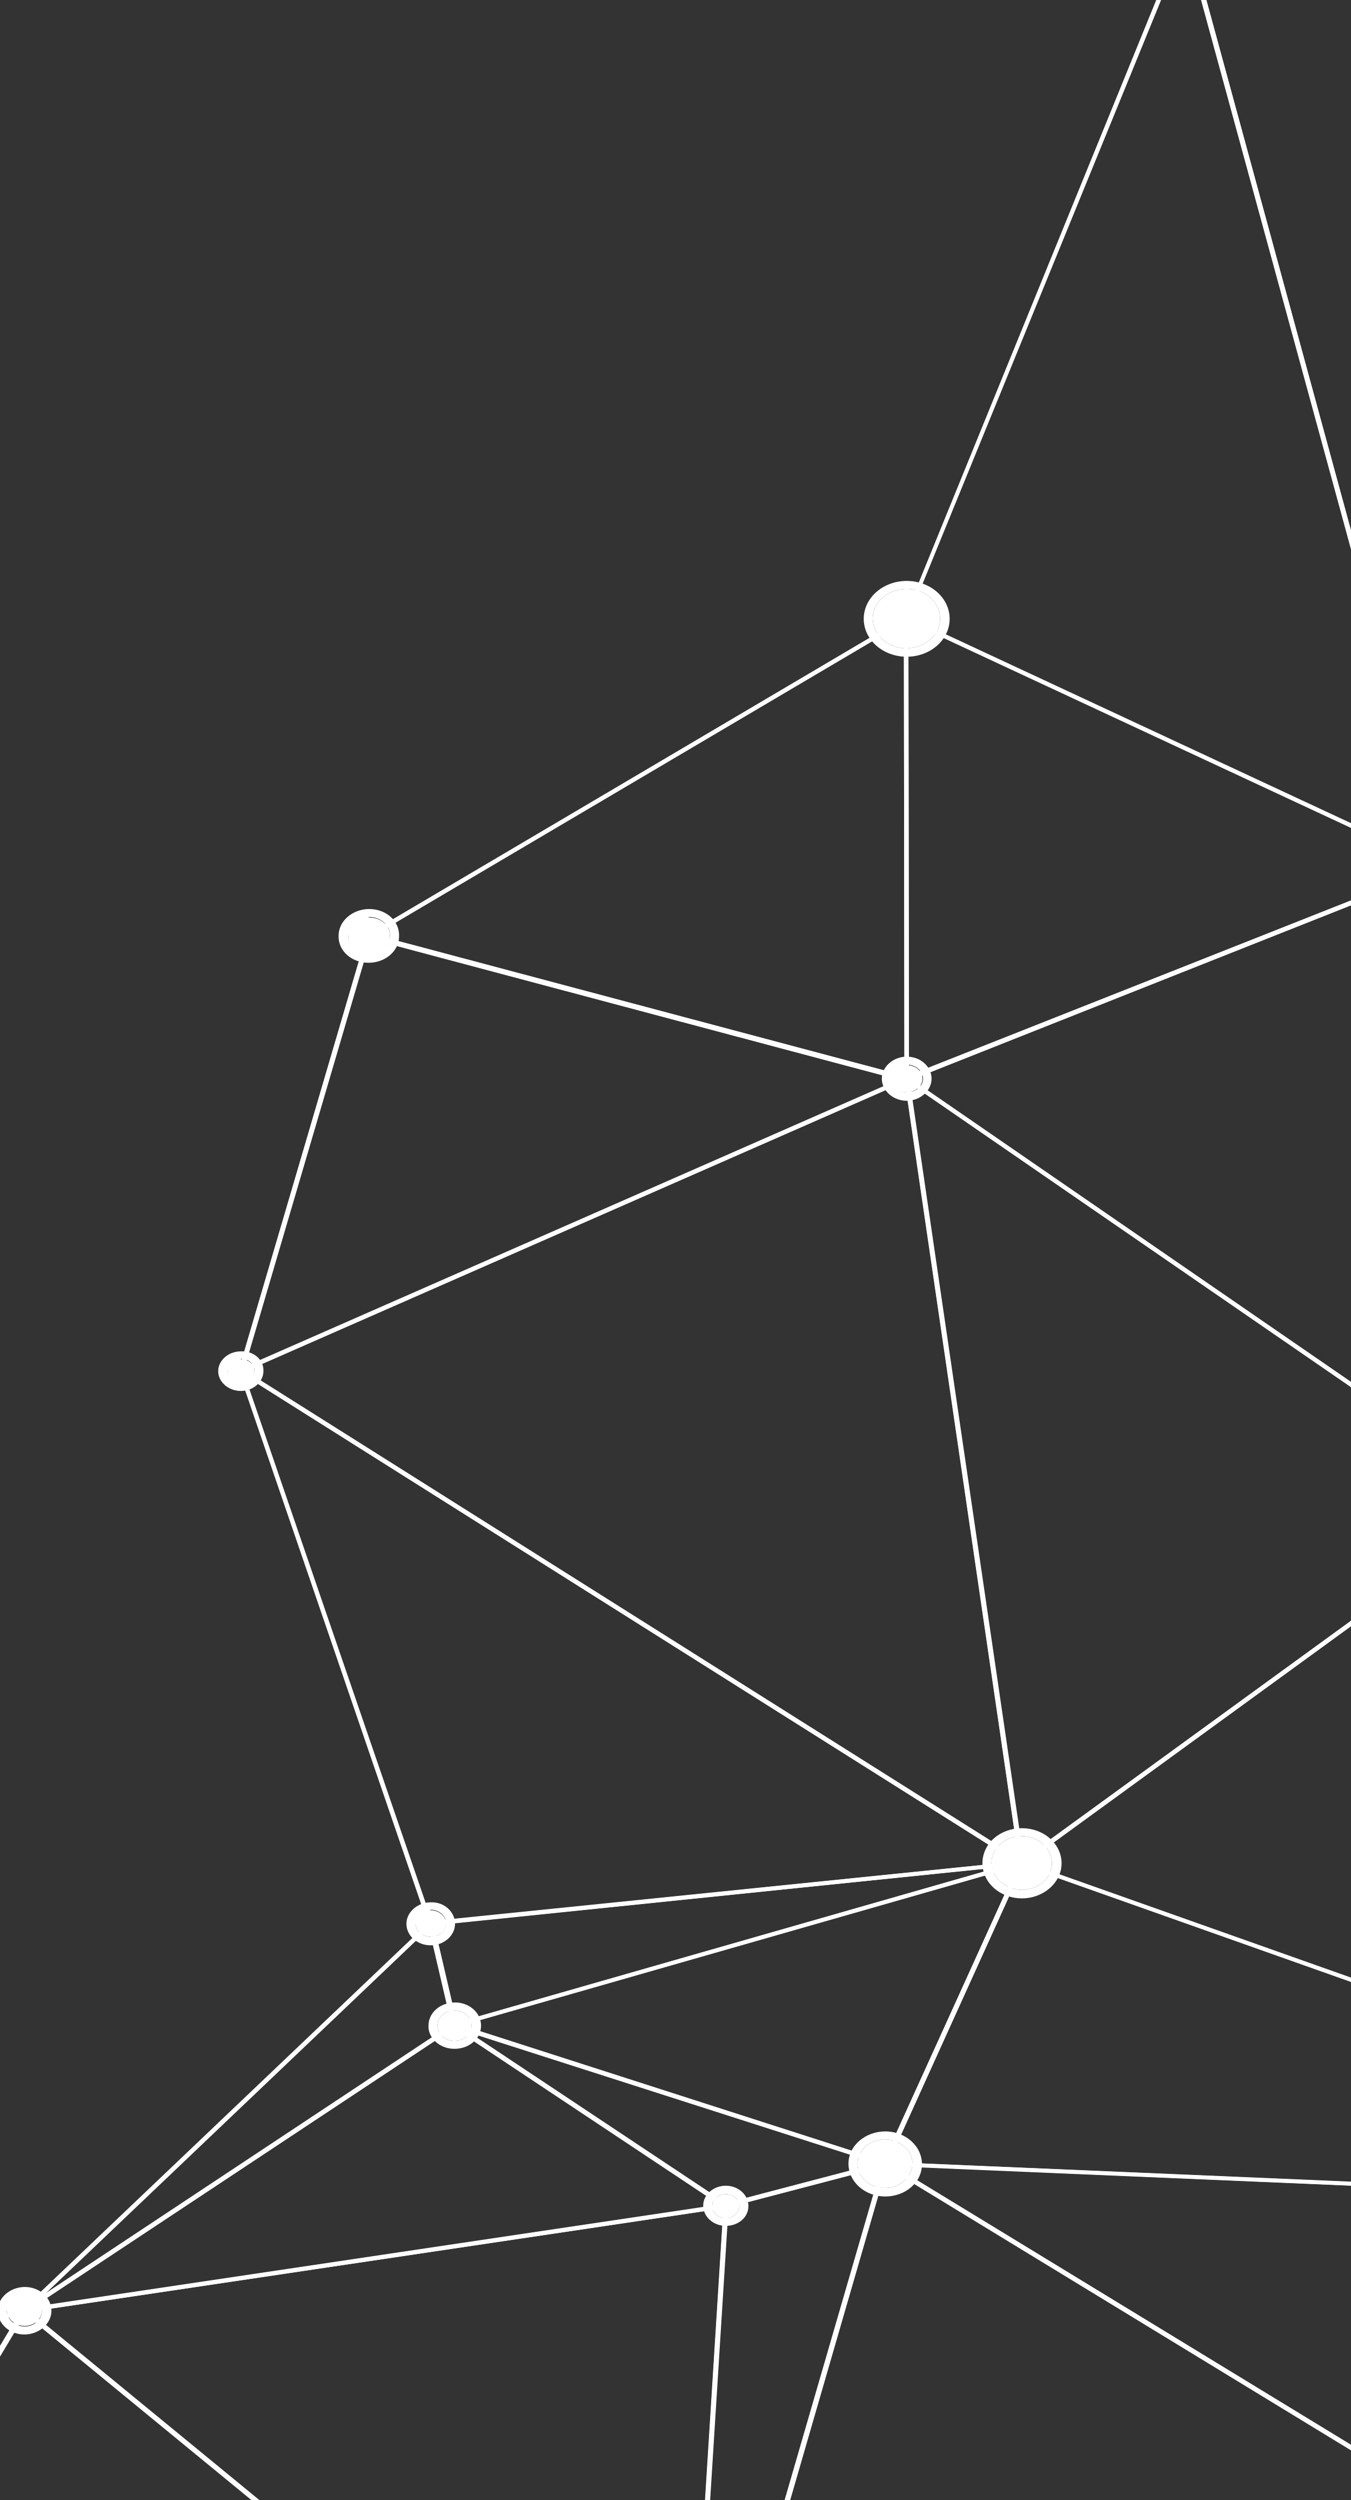 <svg xmlns="http://www.w3.org/2000/svg" x="0px" y="0px"
	 viewBox="307 72.4 239 442" enable-background="new 307 72.4 239 442">
<rect x="307" y="72.4" width="239" height="442" fill="#333333" stroke="none"/>
<g>
	<g display="none">
		<g display="inline">
			<g>
				<g>
					
						<linearGradient id="SVGID_1_" gradientUnits="userSpaceOnUse" x1="307.397" y1="386.111" x2="545.603" y2="386.111" gradientTransform="matrix(1 0 0 -1 0 680)">
						<stop  offset="0" style="stop-color:#E34D6F"/>
						<stop  offset="1" style="stop-color:#E9C54C"/>
					</linearGradient>
					<path fill="url(#SVGID_1_)" d="M360.9,306.7l64.9-106.3l-7.9,83.2h73.3l-66,104.2l9.2-81.1L360.9,306.7z M545.6,253.6h-94.8
						l17.2-180L307.4,336.7h93.2l-20.1,177.5L545.6,253.6z"/>
				</g>
			</g>
		</g>
	</g>
	<g>
		<g>
			<g>
				<g>
					<path fill="#FFFFFF" d="M483.7,402.5l-96,27.5l-4-17.2L483.7,402.5z M387.4,430.8c0,0,0.1,0,0.1,0l100.3-28.7
						c0.2-0.1,0.3-0.2,0.3-0.4c0-0.2-0.2-0.3-0.4-0.3l-104.6,10.7c-0.1,0-0.2,0.1-0.3,0.1c-0.1,0.1-0.1,0.2-0.1,0.3l4.2,18
						c0,0.1,0.1,0.2,0.2,0.2C387.3,430.8,387.3,430.8,387.4,430.8L387.4,430.8z"/>
				</g>
			</g>
			<g>
				<g>
					<path fill="#FFFFFF" d="M575.7,338.3l85,124.4l-172.2-61L575.7,338.3z M662,463.6c0.1-0.1,0.1-0.3,0-0.4l-85.9-125.6
						c-0.1-0.1-0.2-0.2-0.3-0.2c-0.1,0-0.2,0-0.3,0.1l-88.1,64c-0.1,0.1-0.2,0.2-0.1,0.3c0,0.1,0.1,0.2,0.3,0.3l174,61.6
						c0,0,0.1,0,0.2,0C661.8,463.7,661.9,463.7,662,463.6L662,463.6z"/>
				</g>
			</g>
			<g>
				<g>
					<path fill="#FFFFFF" d="M462.3,454.9l-26.8,7.1l-45.6-30.3L462.3,454.9z M435.4,462.7c0,0,0.1,0,0.1,0l28.2-7.4
						c0.2,0,0.3-0.2,0.3-0.3c0-0.2-0.1-0.3-0.3-0.4l-76.2-24.5c-0.2-0.1-0.4,0-0.5,0.2c-0.1,0.2,0,0.4,0.1,0.5l48,31.9
						C435.2,462.7,435.3,462.7,435.4,462.7L435.4,462.7z"/>
				</g>
			</g>
			<g>
				<g>
					<path fill="#FFFFFF" d="M487,402.3l-23.7,52.1l-74.7-24L487,402.3z M463.6,455.3c0.2,0,0.3-0.1,0.4-0.2l24.1-53.2
						c0.1-0.1,0-0.3-0.1-0.4c-0.1-0.1-0.3-0.1-0.4-0.1l-100.3,28.7c-0.2,0-0.3,0.2-0.3,0.3c0,0.2,0.1,0.3,0.3,0.3l76.2,24.5
						C463.5,455.3,463.6,455.3,463.6,455.3L463.6,455.3z"/>
				</g>
			</g>
			<g>
				<g>
					<path fill="#FFFFFF" d="M463,455.5l-34.1,117.6l6.9-110.5L463,455.5z M428.3,577.1c0.2,0,0.4-0.1,0.4-0.3L464,455
						c0-0.1,0-0.3-0.1-0.4c-0.1-0.1-0.3-0.1-0.4-0.1l-28.2,7.4c-0.2,0-0.3,0.2-0.3,0.3l-7.2,114.4
						C427.8,576.9,428,577.1,428.3,577.1C428.2,577.1,428.2,577.1,428.3,577.1L428.3,577.1z"/>
				</g>
			</g>
			<g>
				<g>
					<path fill="#FFFFFF" d="M488,402.2l171.3,60.7l-195.1-8.3L488,402.2z M661.7,463.7c0.2,0,0.4-0.1,0.4-0.3
						c0-0.2-0.1-0.3-0.3-0.4l-174-61.6c-0.1,0-0.2,0-0.3,0c-0.1,0-0.2,0.1-0.2,0.2l-24.1,53.2c0,0.1,0,0.2,0,0.3
						c0.1,0.1,0.2,0.2,0.3,0.2L661.7,463.7L661.7,463.7L661.7,463.7z"/>
				</g>
			</g>
			<g>
				<g>
					<path fill="#FFFFFF" d="M575.2,337.7l-87.1,63.3L468,263.9L575.2,337.7z M488,402l88.1-64c0.1-0.1,0.1-0.2,0.2-0.3
						c0-0.1-0.1-0.2-0.2-0.3l-108.4-74.6c-0.1-0.1-0.3-0.1-0.5,0c-0.1,0.1-0.2,0.2-0.2,0.4l20.3,138.7c0,0.1,0.1,0.2,0.3,0.3
						c0,0,0.1,0,0.1,0C487.8,402.1,487.9,402.1,488,402L488,402z"/>
				</g>
			</g>
			<g>
				<g>
					<path fill="#FFFFFF" d="M561.5,226.3l13.8,110.7l-107.1-73.7L561.5,226.3z M575.8,338.1c0.1,0,0.1,0,0.2,0
						c0.1-0.1,0.2-0.2,0.2-0.4l-14-112c0-0.1-0.1-0.2-0.2-0.3c-0.1-0.1-0.3-0.1-0.4,0l-94.4,37.4c-0.1,0-0.2,0.2-0.2,0.3
						c0,0.1,0,0.3,0.2,0.3L575.6,338C575.6,338.1,575.7,338.1,575.8,338.1L575.8,338.1z"/>
				</g>
			</g>
			<g>
				<g>
					<path fill="#FFFFFF" d="M706.7,27.9L562,224.8L517.3,61L706.7,27.9z M561.8,226.1c0.1,0,0.3-0.1,0.3-0.2L707.9,27.5
						c0.1-0.1,0.1-0.3,0-0.4c-0.1-0.1-0.3-0.2-0.4-0.2L516.7,60.3c-0.1,0-0.2,0.1-0.3,0.2c-0.1,0.1-0.1,0.2-0.1,0.3l45.1,165.1
						C561.5,226,561.6,226.1,561.8,226.1C561.8,226.1,561.8,226.1,561.8,226.1L561.8,226.1z"/>
				</g>
			</g>
			<g>
				<g>
					<path fill="#FFFFFF" d="M612.5,546.1l-183.7,30.2l35-120.8L612.5,546.1z M428.3,577.1C428.3,577.1,428.3,577.1,428.3,577.1
						l185.4-30.5c0.2,0,0.3-0.1,0.3-0.3c0-0.1,0-0.3-0.2-0.4l-150-91.4c-0.1-0.1-0.3-0.1-0.4,0c-0.1,0-0.2,0.1-0.3,0.3l-35.4,121.9
						c0,0.1,0,0.3,0.1,0.3C428,577.1,428.1,577.1,428.3,577.1L428.3,577.1z"/>
				</g>
			</g>
			<g>
				<g>
					<path fill="#FFFFFF" d="M661.1,463.7l-47.6,82.1L465,455.3L661.1,463.7z M613.6,546.7c0,0,0.1,0,0.1,0c0.1,0,0.2-0.1,0.3-0.2
						l48.1-82.9c0.1-0.1,0.1-0.2,0-0.3c-0.1-0.1-0.2-0.2-0.3-0.2l-198.1-8.5c-0.2,0-0.4,0.1-0.4,0.2c-0.1,0.2,0,0.3,0.2,0.4
						l150,91.4C613.4,546.6,613.5,546.7,613.6,546.7L613.6,546.7z"/>
				</g>
			</g>
			<g>
				<g>
					<path fill="#FFFFFF" d="M349.6,315.1c0,0-0.1,0-0.1,0c-0.2,0-0.4-0.2-0.3-0.4l22.6-76.9c0.1-0.2,0.3-0.3,0.5-0.3
						c0.2,0.1,0.4,0.3,0.3,0.4L350,314.8C350,315,349.8,315.1,349.6,315.1L349.6,315.1z"/>
				</g>
			</g>
			<g>
				<g>
					<path fill="#FFFFFF" d="M466.3,263.2l-116,50.9l22.3-75.8L466.3,263.2z M349.8,315.1l117.8-51.7c0.2-0.1,0.2-0.2,0.2-0.4
						c0-0.2-0.1-0.3-0.3-0.3l-95.1-25.3c-0.1,0-0.2,0-0.3,0c-0.1,0-0.2,0.1-0.2,0.2l-22.6,76.9c0,0.1,0,0.3,0.1,0.4
						C349.5,315.1,349.7,315.1,349.8,315.1L349.8,315.1z"/>
				</g>
			</g>
			<g>
				<g>
					<path fill="#FFFFFF" d="M486.6,401.5l-103.2,10.5l-33.1-96.4L486.6,401.5z M383.2,412.8C383.2,412.8,383.2,412.8,383.2,412.8
						l104.6-10.7c0.2,0,0.3-0.1,0.4-0.3c0-0.1,0-0.3-0.2-0.4l-138.1-87c-0.1-0.1-0.3-0.1-0.5,0c-0.1,0.1-0.2,0.2-0.2,0.4l33.5,97.7
						C382.8,412.7,383,412.8,383.2,412.8L383.2,412.8z"/>
				</g>
			</g>
			<g>
				<g>
					<path fill="#FFFFFF" d="M467.1,263.6L487.2,401l-136.8-86.2L467.1,263.6z M487.7,402.1c0.1,0,0.1,0,0.2-0.1
						c0.1-0.1,0.2-0.2,0.2-0.4L467.8,263c0-0.1-0.1-0.2-0.2-0.3c-0.1-0.1-0.3-0.1-0.4,0l-117.8,51.7c-0.1,0.1-0.2,0.2-0.2,0.3
						c0,0.1,0.1,0.3,0.2,0.3l138.1,87C487.6,402.1,487.7,402.1,487.7,402.1L487.7,402.1z"/>
				</g>
			</g>
			<g>
				<g>
					<path fill="#FFFFFF" d="M387,430.3l-72.2,47.8l68.2-64.9L387,430.3z M311.3,481.2c0.1,0,0.2,0,0.3-0.1l76.1-50.4
						c0.1-0.1,0.2-0.2,0.2-0.4l-4.2-18c0-0.1-0.2-0.2-0.3-0.3c-0.1,0-0.3,0-0.4,0.1L311,480.6c-0.1,0.1-0.1,0.3,0,0.5c0,0,0,0,0,0
						C311.1,481.2,311.2,481.2,311.3,481.2z"/>
				</g>
			</g>
			<g>
				<g>
					<path fill="#FFFFFF" d="M434.4,462.1l-121.5,18.1l74.5-49.3L434.4,462.1z M311.4,481.2l124.1-18.5c0.2,0,0.3-0.1,0.3-0.3
						c0-0.1,0-0.3-0.2-0.4l-48-31.9c-0.2-0.1-0.3-0.1-0.5,0l-76.1,50.4c-0.2,0.1-0.2,0.3-0.1,0.4C311,481.2,311.2,481.3,311.4,481.2
						L311.4,481.2z"/>
				</g>
			</g>
			<g>
				<g>
					<path fill="#FFFFFF" d="M435,462.8L427.9,576l-115.7-94.9L435,462.8z M428.4,577.1c0.1,0,0.2-0.2,0.3-0.3l7.2-114.4
						c0-0.1,0-0.2-0.1-0.3c-0.1-0.1-0.2-0.1-0.3-0.1l-124.1,18.5c-0.1,0-0.3,0.1-0.3,0.3c0,0.1,0,0.3,0.1,0.4L428,577
						C428.1,577.1,428.3,577.2,428.4,577.1L428.4,577.1z"/>
				</g>
			</g>
			<g>
				<g>
					<path fill="#FFFFFF" d="M288.1,518.9l-92.2,0.3l114.5-37.7L288.1,518.9z M193.6,519.9l94.8-0.3c0.1,0,0.3-0.1,0.4-0.2l23-38.4
						c0.1-0.1,0.1-0.3-0.1-0.4c-0.1-0.1-0.3-0.2-0.5-0.1l-117.7,38.7c-0.2,0.1-0.3,0.2-0.3,0.4C193.2,519.8,193.4,519.9,193.6,519.9
						L193.6,519.9z"/>
				</g>
			</g>
			<g>
				<g>
					<path fill="#FFFFFF" d="M311.4,481.5l114.6,94l-137.1-56.4L311.4,481.5z M428.3,577.1c0.1,0,0.3-0.1,0.3-0.2
						c0.1-0.1,0.1-0.4-0.1-0.5c0,0,0,0,0,0l-116.9-95.9c-0.1-0.1-0.2-0.1-0.4-0.1c-0.1,0-0.2,0.1-0.3,0.2l-23,38.4
						c-0.1,0.1-0.1,0.2,0,0.3c0,0.1,0.1,0.2,0.2,0.2l139.9,57.5C428.1,577.1,428.2,577.1,428.3,577.1z"/>
				</g>
			</g>
			<g>
				<g>
					<path fill="#FFFFFF" d="M372.3,238.2c-0.1,0-0.3-0.1-0.3-0.2c-0.1-0.2-0.1-0.4,0.1-0.5l95.1-56.1c0.2-0.1,0.4-0.1,0.6,0.1
						c0.1,0.2,0.1,0.4-0.1,0.5l-95.1,56.1C372.4,238.2,372.4,238.2,372.3,238.2L372.3,238.2z"/>
				</g>
			</g>
			<g>
				<g>
					<path fill="#FFFFFF" d="M466.9,182.4l0.1,80.2l-93.8-24.9L466.9,182.4z M467.4,263.5c0.1,0,0.2,0,0.2-0.1
						c0.1-0.1,0.2-0.2,0.2-0.3l-0.1-81.3c0-0.1-0.1-0.3-0.2-0.3c-0.1-0.1-0.3-0.1-0.4,0l-95.1,56.1c-0.1,0.1-0.2,0.2-0.2,0.4
						c0,0.1,0.1,0.3,0.3,0.3l95.1,25.3C467.3,263.5,467.4,263.5,467.4,263.5L467.4,263.5z"/>
				</g>
			</g>
			<g>
				<g>
					<path fill="#FFFFFF" d="M560.9,225.7l-93.1,36.8l-0.1-80.2L560.9,225.7z M467.4,263.5c0.1,0,0.1,0,0.2,0l94.4-37.4
						c0.1,0,0.2-0.2,0.2-0.3c0-0.1-0.1-0.3-0.2-0.3l-94.5-44c-0.1-0.1-0.3-0.1-0.4,0c-0.1,0.1-0.2,0.2-0.2,0.3l0.1,81.3
						c0,0.1,0.1,0.2,0.2,0.3C467.3,263.4,467.3,263.5,467.4,263.5L467.4,263.5z"/>
				</g>
			</g>
			<g>
				<g>
					<path fill="#FFFFFF" d="M516.7,61.9L561.2,225l-93.4-43.5L516.7,61.9z M561.8,226.1c0.1,0,0.2,0,0.3-0.1
						c0.1-0.1,0.2-0.2,0.1-0.4L517.2,60.6c0-0.2-0.2-0.3-0.4-0.3c-0.2,0-0.3,0.1-0.4,0.2L467,181.6c-0.1,0.2,0,0.4,0.2,0.4l94.5,44
						C561.7,226.1,561.8,226.1,561.8,226.1L561.8,226.1z"/>
				</g>
			</g>
		</g>
		<g>
			<g>
				<g>
					<path fill="#FFFFFF" d="M463.6,450.6c-2.7,0-4.9,1.9-4.9,4.3c0,2.4,2.1,4.3,4.8,4.3c2.7,0,4.9-1.9,4.9-4.3
						C468.5,452.6,466.3,450.7,463.6,450.6L463.6,450.6z"/>
				</g>
				<g>
					<path fill="#FFFFFF" d="M463.6,449.2c3.6,0,6.5,2.6,6.5,5.8c0,3.2-2.9,5.7-6.5,5.7c-3.6,0-6.5-2.6-6.5-5.8
						C457.1,451.7,460.1,449.2,463.6,449.2z M463.6,450.6c-2.7,0-4.9,1.9-4.9,4.3c0,2.4,2.1,4.3,4.8,4.3c2.7,0,4.9-1.9,4.9-4.3
						C468.5,452.6,466.3,450.7,463.6,450.6L463.6,450.6z"/>
				</g>
			</g>
			<g>
				<g>
					<path fill="#FFFFFF" d="M349.7,312.7c-1.3,0-2.4,0.9-2.4,2.1s1,2.1,2.3,2.1c1.3,0,2.4-0.9,2.4-2.1
						C352,313.6,351,312.7,349.7,312.7L349.7,312.7z"/>
				</g>
				<g>
					<path fill="#FFFFFF" d="M353.6,314.8c0,1.9-1.8,3.5-4,3.5c-2.2,0-4-1.6-4-3.5c0-1.9,1.8-3.5,4-3.5
						C351.9,311.2,353.7,312.8,353.6,314.8L353.6,314.8z M347.3,314.7c0,1.1,1,2.1,2.3,2.1c1.3,0,2.4-0.9,2.4-2.1
						c0-1.1-1-2.1-2.3-2.1L347.3,314.7z"/>
				</g>
			</g>
			<g>
				<g>
					<path fill="#FFFFFF" d="M487.8,397c-3,0-5.4,2.1-5.4,4.7c0,2.6,2.4,4.7,5.3,4.8c3,0,5.4-2.1,5.4-4.7
						C493.1,399.2,490.7,397,487.8,397L487.8,397z"/>
				</g>
				<g>
					<path fill="#FFFFFF" d="M487.8,395.6c3.9,0,7,2.8,7,6.2c0,3.4-3.2,6.2-7,6.2c-3.9,0-7-2.8-7-6.2
						C480.8,398.3,483.9,395.6,487.8,395.6z M487.8,397c-3,0-5.4,2.1-5.4,4.7c0,2.6,2.4,4.7,5.3,4.8c3,0,5.4-2.1,5.4-4.7
						C493.1,399.2,490.7,397,487.8,397z"/>
				</g>
			</g>
			<g>
				<g>
					<path fill="#FFFFFF" d="M383.2,414.8c1.5,0,2.7-1,2.7-2.3c0-1.3-1.2-2.4-2.7-2.4c-1.5,0-2.7,1-2.7,2.3
						C380.5,413.7,381.7,414.8,383.2,414.8L383.2,414.8z"/>
				</g>
				<g>
					<path fill="#FFFFFF" d="M387.5,412.5c0,2.1-2,3.8-4.3,3.8c-2.4,0-4.3-1.7-4.3-3.8c0-2.1,2-3.8,4.3-3.8
						C385.6,408.6,387.5,410.4,387.5,412.5L387.5,412.5z M380.5,412.4c0,1.3,1.2,2.4,2.7,2.4c1.5,0,2.7-1,2.7-2.4
						c0-1.3-1.2-2.4-2.7-2.4L380.5,412.4z"/>
				</g>
			</g>
			<g>
				<g>
					<path fill="#FFFFFF" d="M387.4,427.8c-1.7,0-3,1.2-3,2.7c0,1.5,1.3,2.7,3,2.7s3-1.2,3-2.7C390.4,429,389.1,427.8,387.4,427.8z"
						/>
				</g>
				<g>
					<path fill="#FFFFFF" d="M392.1,430.5c0,2.3-2.1,4.1-4.7,4.1c-2.6,0-4.7-1.9-4.6-4.1c0-2.3,2.1-4.1,4.7-4.1
						C390,426.4,392.1,428.2,392.1,430.5L392.1,430.5z M387.4,427.8c-1.7,0-3,1.2-3,2.7c0,1.5,1.3,2.7,3,2.7s3-1.2,3-2.7
						C390.4,429,389.1,427.8,387.4,427.8L387.4,427.8z"/>
				</g>
			</g>
			<g>
				<g>
					<path fill="#FFFFFF" d="M435.4,460.3c-1.3,0-2.4,0.9-2.4,2.1c0,1.2,1,2.1,2.4,2.1c1.3,0,2.4-0.9,2.4-2.1
						C437.8,461.2,436.7,460.3,435.4,460.3L435.4,460.3z"/>
				</g>
				<g>
					<path fill="#FFFFFF" d="M435.4,458.8c2.2,0,4,1.6,4,3.6c0,2-1.8,3.5-4,3.5c-2.2,0-4-1.6-4-3.6
						C431.4,460.4,433.2,458.8,435.4,458.8L435.4,458.8z M435.4,460.3c-1.3,0-2.4,0.9-2.4,2.1c0,1.2,1,2.1,2.4,2.1
						c1.3,0,2.4-0.9,2.4-2.1C437.8,461.2,436.7,460.3,435.4,460.3L435.4,460.3z"/>
				</g>
			</g>
			<g>
				<g>
					<path fill="#FFFFFF" d="M311.3,478.1c-1.7,0-3.1,1.2-3.1,2.7s1.4,2.7,3.1,2.8c1.7,0,3.1-1.2,3.1-2.7
						C314.4,479.4,313.1,478.1,311.3,478.1z"/>
				</g>
				<g>
					<path fill="#FFFFFF" d="M316.1,480.9c0,2.3-2.2,4.2-4.8,4.2c-2.6,0-4.7-1.9-4.7-4.2c0-2.3,2.2-4.2,4.8-4.2
						C314,476.7,316.1,478.6,316.1,480.9z M308.2,480.9c0,1.5,1.4,2.7,3.1,2.8c1.7,0,3.1-1.2,3.1-2.7c0-1.5-1.4-2.7-3.1-2.8
						L308.2,480.9z"/>
				</g>
			</g>
			<g>
				<g>
					<path fill="#FFFFFF" d="M372.3,234.6c-2.1,0-3.7,1.5-3.7,3.3c0,1.8,1.6,3.3,3.7,3.3c2.1,0,3.7-1.5,3.7-3.3
						C376,236,374.4,234.6,372.3,234.6z"/>
				</g>
				<g>
					<path fill="#FFFFFF" d="M372.3,233.1c3,0,5.4,2.1,5.3,4.8c0,2.6-2.4,4.7-5.4,4.7c-3,0-5.4-2.1-5.3-4.8
						C366.9,235.2,369.4,233.1,372.3,233.1L372.3,233.1z M368.6,237.8c0,1.8,1.6,3.3,3.7,3.3c2.1,0,3.7-1.5,3.7-3.3
						c0-1.8-1.6-3.3-3.7-3.3L368.6,237.8z"/>
				</g>
			</g>
			<g>
				<g>
					<path fill="#FFFFFF" d="M467.4,260.7c-1.5,0-2.8,1.1-2.8,2.4c0,1.3,1.2,2.4,2.8,2.4c1.5,0,2.8-1.1,2.8-2.4
						C470.2,261.8,469,260.7,467.4,260.7L467.4,260.7z"/>
				</g>
				<g>
					<path fill="#FFFFFF" d="M471.8,263.1c0,2.1-2,3.9-4.4,3.9c-2.4,0-4.4-1.8-4.4-3.9c0-2.1,2-3.9,4.4-3.9
						C469.9,259.2,471.8,261,471.8,263.1z M464.7,263.1c0,1.3,1.2,2.4,2.8,2.4c1.5,0,2.8-1.1,2.8-2.4c0-1.3-1.2-2.4-2.7-2.5
						L464.7,263.1z"/>
				</g>
			</g>
			<g>
				<g>
					<path fill="#FFFFFF" d="M467.3,187c3.3,0,6-2.3,6-5.2c0-2.9-2.6-5.3-5.9-5.3c-3.3,0-6,2.3-6,5.2C461.4,184.6,464,187,467.3,187
						L467.3,187z"/>
				</g>
				<g>
					<path fill="#FFFFFF" d="M475,181.8c0,3.7-3.4,6.7-7.6,6.7c-4.2,0-7.6-3-7.6-6.7c0-3.7,3.4-6.7,7.6-6.7
						C471.6,175.1,475,178.1,475,181.8L475,181.8z M467.4,176.5c-3.3,0-6,2.3-6,5.2c0,2.9,2.6,5.3,5.9,5.3c3.3,0,6-2.3,6-5.2
						C473.3,178.9,470.7,176.5,467.4,176.5L467.4,176.5z"/>
				</g>
			</g>
		</g>
	</g>
</g>
</svg>

